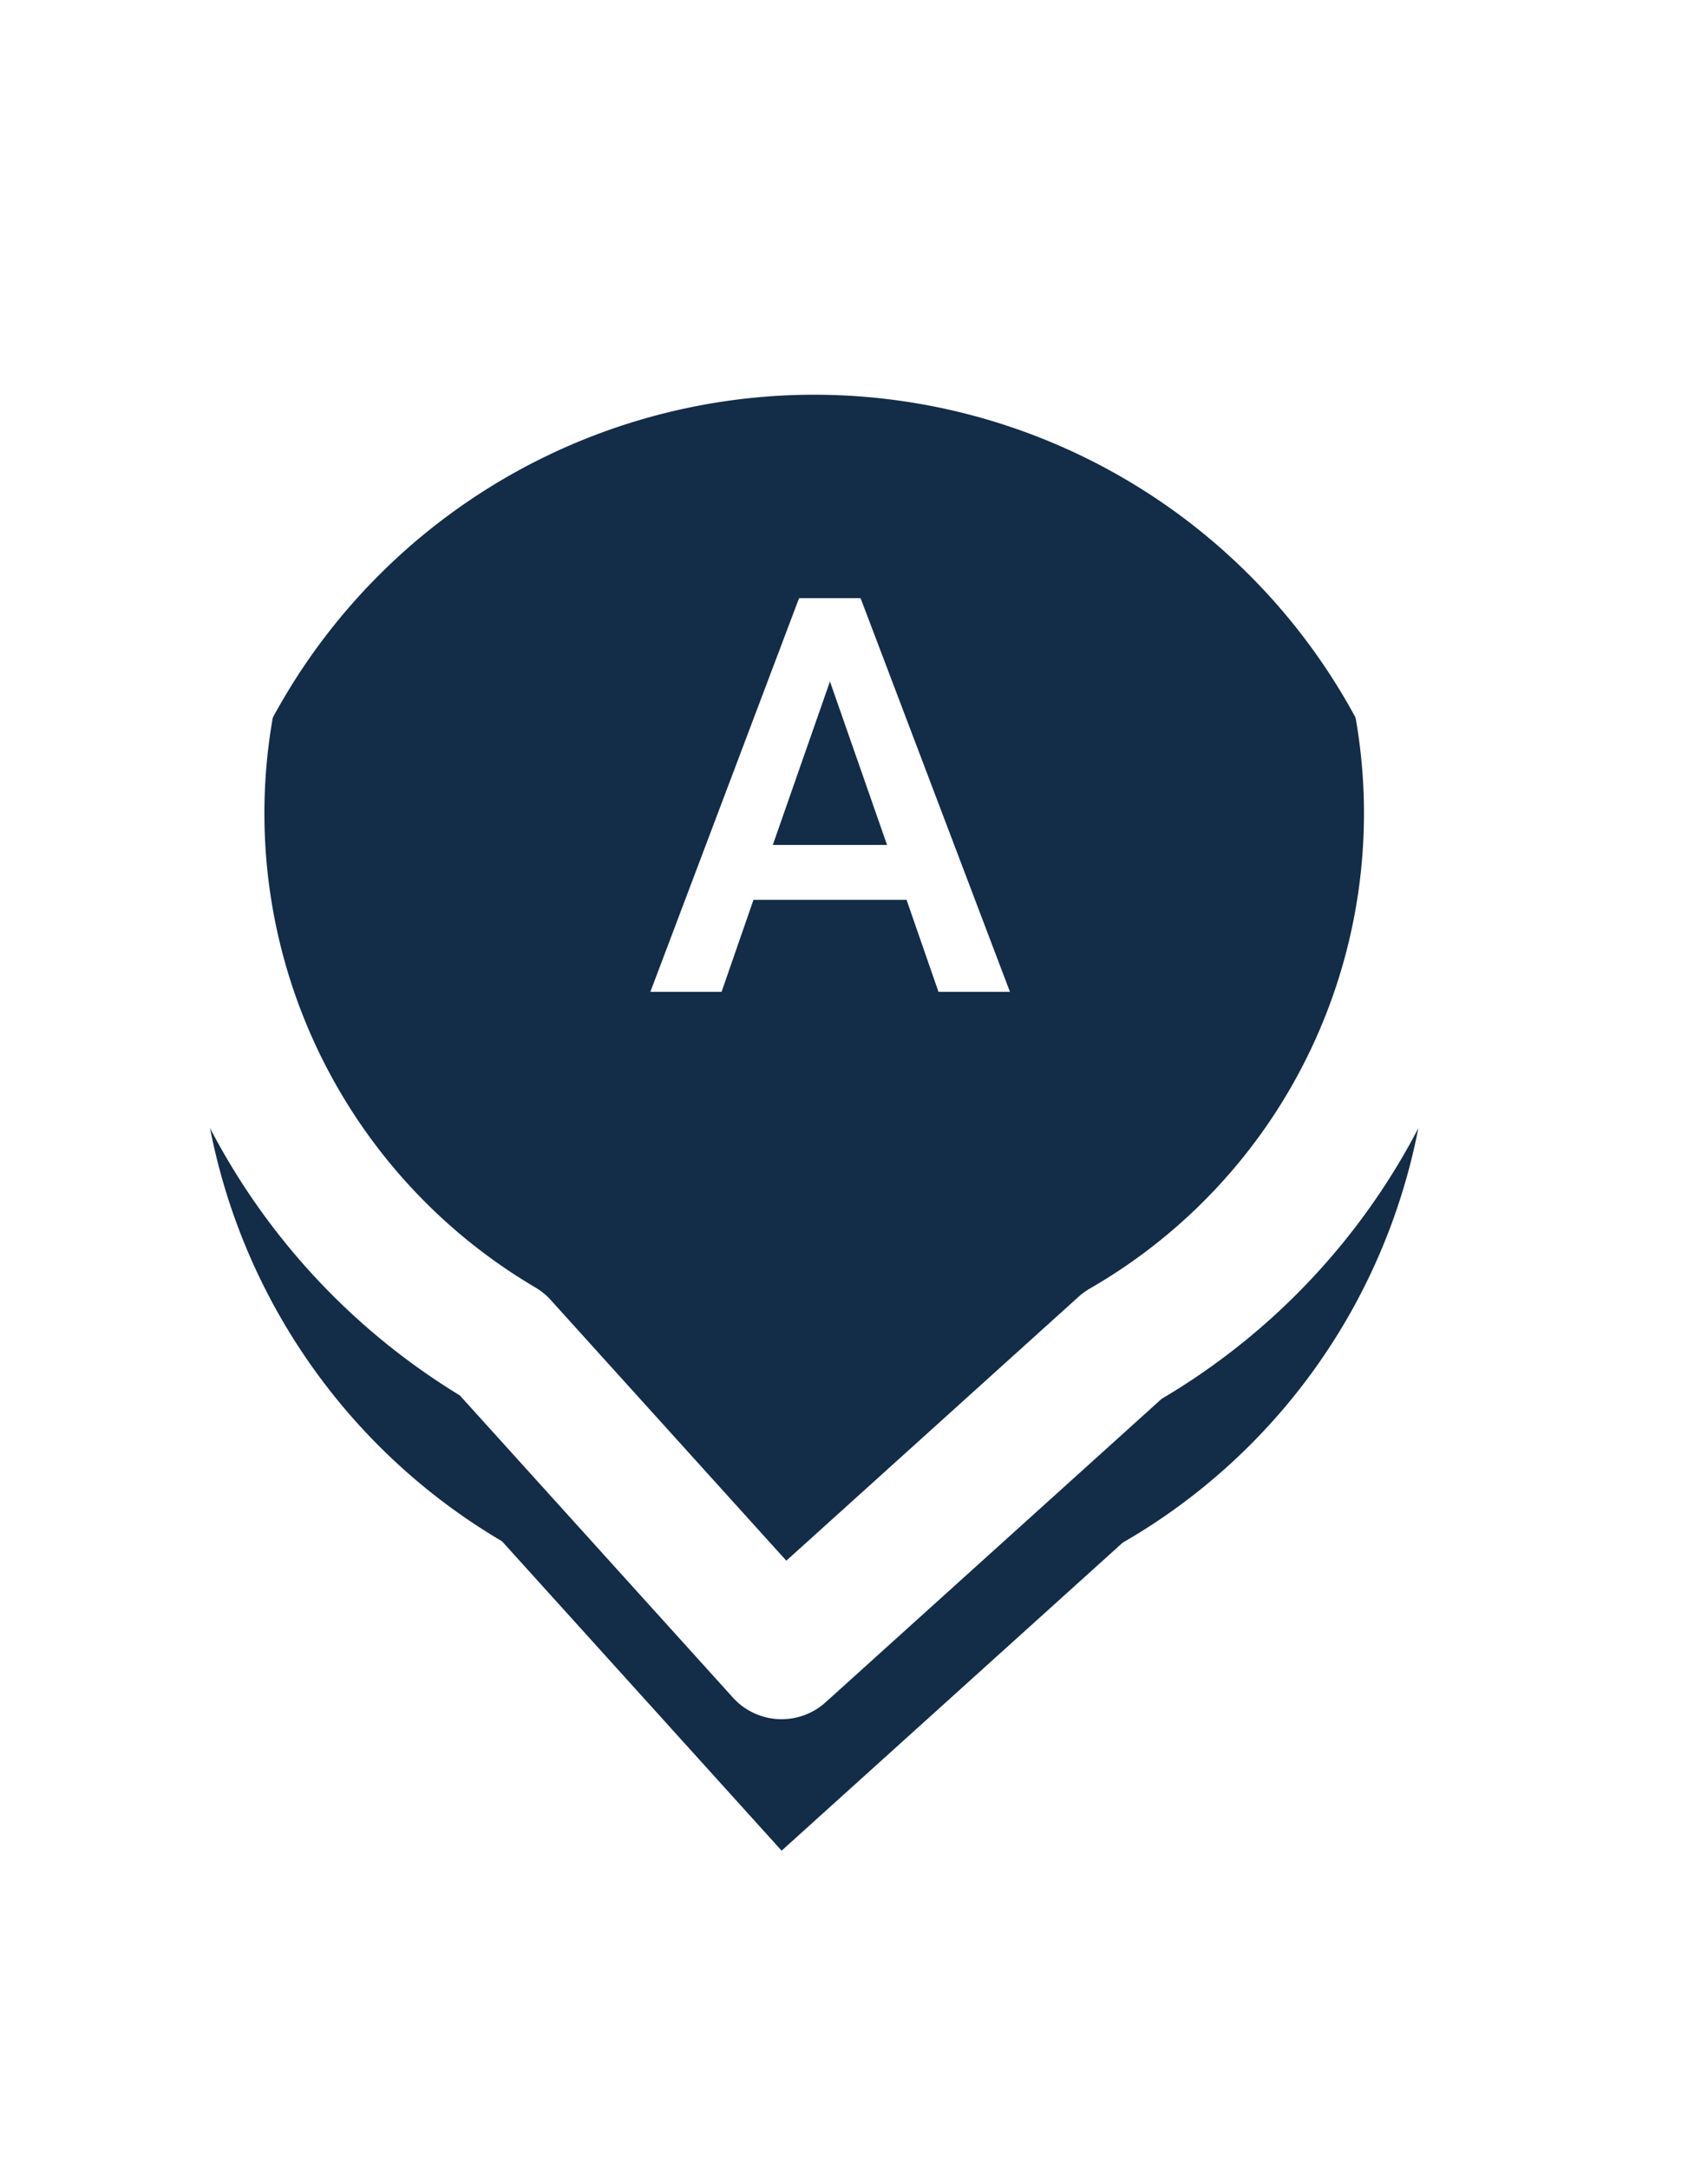 <svg id="A" xmlns="http://www.w3.org/2000/svg" xmlns:xlink="http://www.w3.org/1999/xlink" width="26" height="33" viewBox="0 0 26 33">
<defs>
    <style>
      .cls-1 {
        fill: #132c47;
        stroke: #fff;
        stroke-linejoin: round;
        stroke-width: 2px;
        filter: url(#filter);
      }

      .cls-1, .cls-2 {
        fill-rule: evenodd;
      }

      .cls-2 {
        fill: #fff;
      }
    </style>
    <filter id="filter" x="156" y="781" width="28" height="35" filterUnits="userSpaceOnUse">
      <feOffset result="offset" dy="3" in="SourceAlpha"/>
      <feGaussianBlur result="blur" stdDeviation="2.236"/>
      <feFlood result="flood" flood-opacity="0.26"/>
      <feComposite result="composite" operator="in" in2="blur"/>
      <feBlend result="blend" in="SourceGraphic"/>
    </filter>
  </defs>
  <g transform="translate(-157 -782)" style="fill: #132c47; filter: url(#filter)">
    <path id="Ellipse_7_copy_7" data-name="Ellipse 7 copy 7" class="cls-1" d="M177.509,799.057a9.316,9.316,0,0,1-3.419,3.413l-5.192,4.686-4.256-4.707A9.369,9.369,0,1,1,177.509,799.057Z" style="stroke: inherit; filter: none; fill: inherit"/>
  </g>
  <use transform="translate(-157 -782)" xlink:href="#Ellipse_7_copy_7" style="stroke: #fff; filter: none; fill: none"/>
  <path id="A-2" data-name="A" class="cls-2" d="M171.286,797.09h1.088L170.1,791.1h-0.936L166.9,797.09h1.084l0.486-1.4H170.8Zm-1.652-4.722,0.869,2.487h-1.739Z" transform="translate(-157 -782)"/>
</svg>
